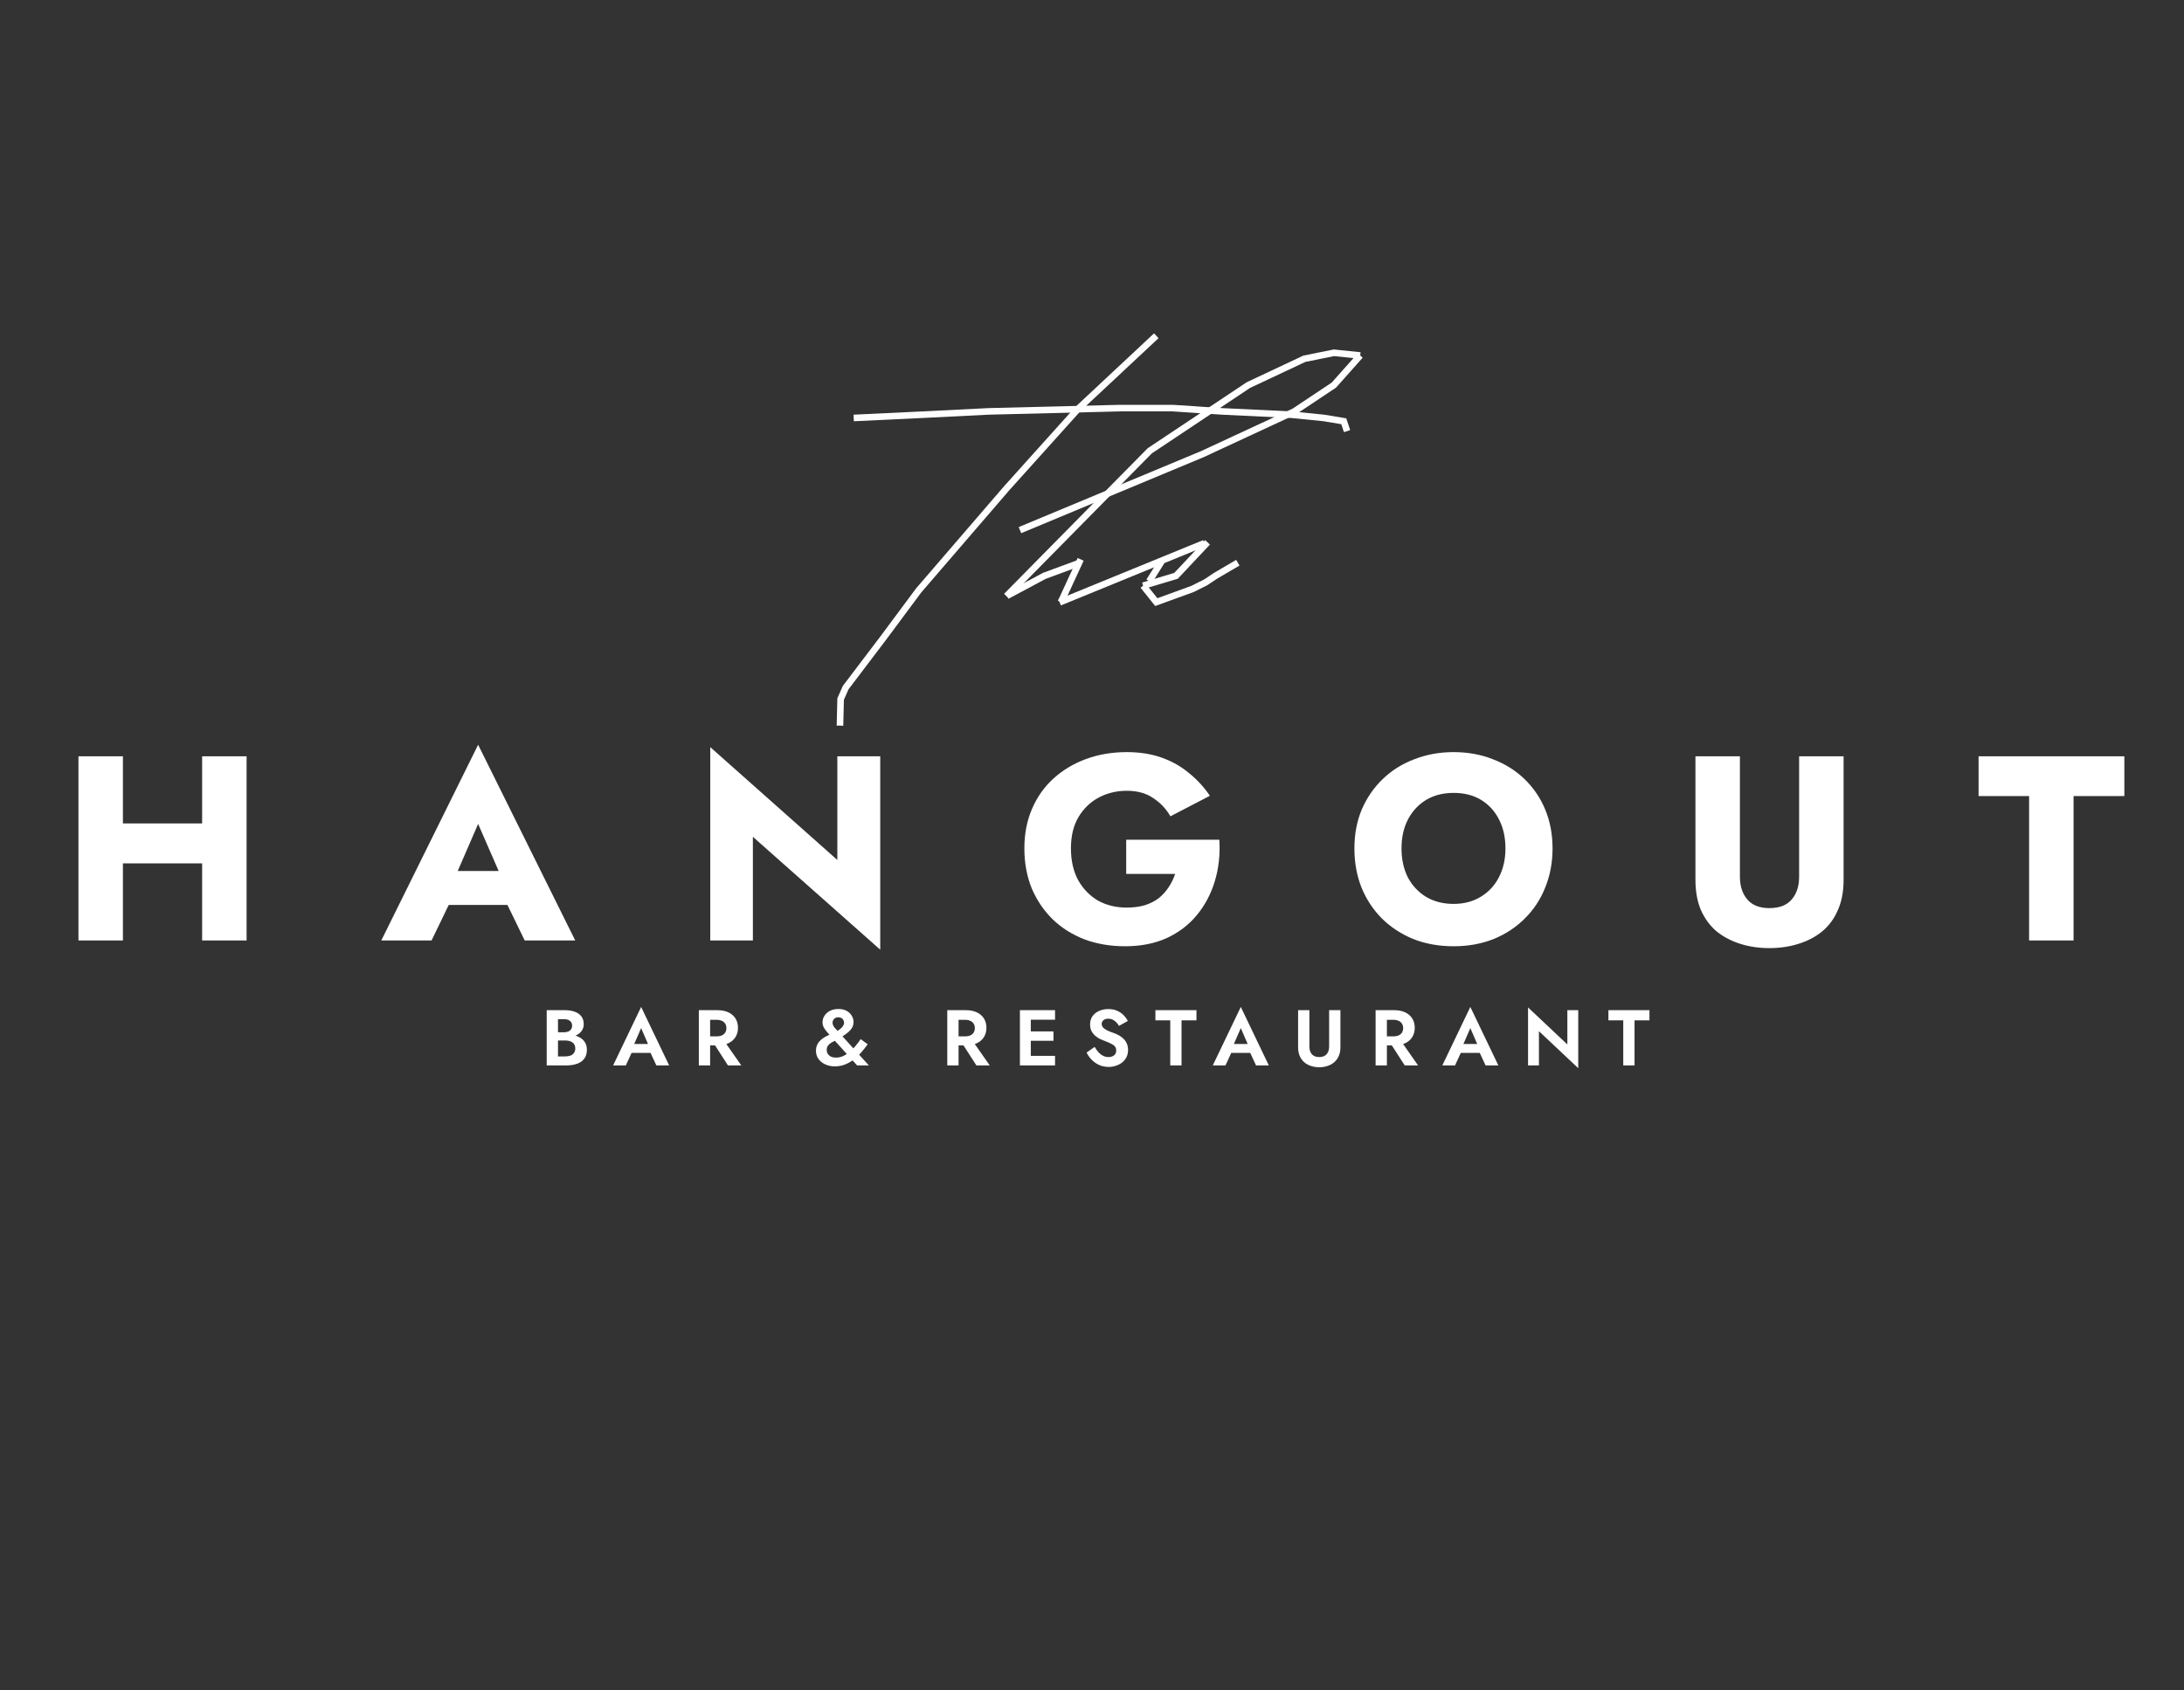 <svg width="332" height="257" viewBox="0 0 332 257" fill="none" xmlns="http://www.w3.org/2000/svg">
<rect x="0" y="0" width="332" height="257" fill="#333333" stroke="none"/>
<path d="M13.806 131.28V125.2H35.006V131.28H13.806ZM30.726 115H37.486V143H30.726V115ZM11.926 115H18.686V143H11.926V115ZM65.363 137.6L65.843 132.44H79.723L80.163 137.6H65.363ZM72.683 125.28L68.763 134.32L69.083 135.8L65.603 143H57.963L72.683 113.24L87.443 143H79.763L76.403 136.08L76.643 134.36L72.683 125.28ZM127.289 115H133.809V144.4L114.449 127.24V143H107.969V113.6L127.289 130.76V115ZM171.199 132.88V127.68H185.359C185.493 129.92 185.266 132.013 184.679 133.96C184.093 135.907 183.186 137.627 181.959 139.12C180.733 140.613 179.199 141.787 177.359 142.64C175.519 143.467 173.413 143.88 171.039 143.88C168.799 143.88 166.746 143.533 164.879 142.84C163.013 142.12 161.399 141.107 160.039 139.8C158.679 138.467 157.613 136.893 156.839 135.08C156.093 133.24 155.719 131.213 155.719 129C155.719 126.787 156.106 124.787 156.879 123C157.653 121.187 158.746 119.64 160.159 118.36C161.573 117.08 163.226 116.093 165.119 115.4C167.013 114.707 169.066 114.36 171.279 114.36C173.253 114.36 175.026 114.64 176.599 115.2C178.173 115.76 179.559 116.547 180.759 117.56C181.986 118.547 183.039 119.693 183.919 121L177.919 124.12C177.279 123 176.413 122.08 175.319 121.36C174.253 120.613 172.906 120.24 171.279 120.24C169.733 120.24 168.306 120.587 166.999 121.28C165.719 121.973 164.693 122.973 163.919 124.28C163.173 125.56 162.799 127.133 162.799 129C162.799 130.84 163.159 132.44 163.879 133.8C164.626 135.133 165.626 136.173 166.879 136.92C168.159 137.64 169.626 138 171.279 138C172.293 138 173.213 137.88 174.039 137.64C174.866 137.373 175.573 137.013 176.159 136.56C176.746 136.08 177.239 135.533 177.639 134.92C178.066 134.28 178.399 133.6 178.639 132.88H171.199ZM213.05 129C213.05 130.653 213.37 132.12 214.01 133.4C214.676 134.653 215.596 135.64 216.77 136.36C217.97 137.08 219.37 137.44 220.97 137.44C222.543 137.44 223.916 137.08 225.09 136.36C226.29 135.64 227.21 134.653 227.85 133.4C228.516 132.12 228.85 130.653 228.85 129C228.85 127.347 228.53 125.893 227.89 124.64C227.25 123.36 226.343 122.36 225.17 121.64C223.996 120.92 222.596 120.56 220.97 120.56C219.37 120.56 217.97 120.92 216.77 121.64C215.596 122.36 214.676 123.36 214.01 124.64C213.37 125.893 213.05 127.347 213.05 129ZM205.89 129C205.89 126.84 206.263 124.867 207.01 123.08C207.783 121.293 208.85 119.747 210.21 118.44C211.57 117.133 213.17 116.133 215.01 115.44C216.85 114.72 218.836 114.36 220.97 114.36C223.13 114.36 225.116 114.72 226.93 115.44C228.77 116.133 230.37 117.133 231.73 118.44C233.09 119.747 234.143 121.293 234.89 123.08C235.636 124.867 236.01 126.84 236.01 129C236.01 131.16 235.636 133.147 234.89 134.96C234.17 136.773 233.13 138.347 231.77 139.68C230.436 141.013 228.85 142.053 227.01 142.8C225.17 143.52 223.156 143.88 220.97 143.88C218.756 143.88 216.73 143.52 214.89 142.8C213.05 142.053 211.45 141.013 210.09 139.68C208.756 138.347 207.716 136.773 206.97 134.96C206.25 133.147 205.89 131.16 205.89 129ZM257.733 115H264.493V133.32C264.493 134.733 264.867 135.88 265.613 136.76C266.36 137.64 267.48 138.08 268.973 138.08C270.493 138.08 271.627 137.64 272.373 136.76C273.12 135.88 273.493 134.733 273.493 133.32V115H280.253V133.8C280.253 135.56 279.96 137.093 279.373 138.4C278.813 139.707 278.013 140.787 276.973 141.64C275.96 142.467 274.76 143.093 273.373 143.52C272.013 143.947 270.547 144.16 268.973 144.16C267.4 144.16 265.933 143.947 264.573 143.52C263.213 143.093 262.013 142.467 260.973 141.64C259.96 140.787 259.16 139.707 258.573 138.4C258.013 137.093 257.733 135.56 257.733 133.8V115ZM300.772 121.04V115H322.932V121.04H315.212V143H308.452V121.04H300.772Z" fill="white"/>
<path d="M84.391 157.74V156.96H85.747C85.995 156.96 86.211 156.92 86.395 156.84C86.579 156.76 86.719 156.644 86.815 156.492C86.919 156.34 86.971 156.16 86.971 155.952C86.971 155.632 86.859 155.388 86.635 155.22C86.419 155.052 86.123 154.968 85.747 154.968H84.823V160.632H85.927C86.215 160.632 86.475 160.592 86.707 160.512C86.939 160.424 87.119 160.288 87.247 160.104C87.383 159.92 87.451 159.684 87.451 159.396C87.451 159.188 87.411 159.012 87.331 158.868C87.259 158.716 87.151 158.592 87.007 158.496C86.871 158.392 86.711 158.32 86.527 158.28C86.343 158.232 86.143 158.208 85.927 158.208H84.391V157.272H86.083C86.491 157.272 86.879 157.316 87.247 157.404C87.623 157.492 87.959 157.632 88.255 157.824C88.551 158.008 88.783 158.248 88.951 158.544C89.127 158.84 89.215 159.196 89.215 159.612C89.215 160.164 89.083 160.616 88.819 160.968C88.563 161.32 88.199 161.58 87.727 161.748C87.255 161.916 86.707 162 86.083 162H83.107V153.6H85.903C86.463 153.6 86.955 153.68 87.379 153.84C87.803 153.992 88.135 154.224 88.375 154.536C88.615 154.848 88.735 155.244 88.735 155.724C88.735 156.148 88.615 156.512 88.375 156.816C88.135 157.12 87.803 157.352 87.379 157.512C86.955 157.664 86.463 157.74 85.903 157.74H84.391ZM95.266 160.092L95.47 158.736H99.502L99.706 160.092H95.266ZM97.462 156.324L96.202 159.216L96.238 159.6L95.134 162H93.202L97.462 153.108L101.722 162H99.778L98.698 159.672L98.722 159.24L97.462 156.324ZM108.141 158.088H109.953L112.689 162H110.661L108.141 158.088ZM106.233 153.6H107.949V162H106.233V153.6ZM107.277 155.064V153.6H109.053C109.717 153.6 110.281 153.712 110.745 153.936C111.209 154.16 111.565 154.472 111.813 154.872C112.061 155.272 112.185 155.74 112.185 156.276C112.185 156.804 112.061 157.272 111.813 157.68C111.565 158.08 111.209 158.392 110.745 158.616C110.281 158.84 109.717 158.952 109.053 158.952H107.277V157.584H108.945C109.249 157.584 109.509 157.536 109.725 157.44C109.949 157.336 110.121 157.192 110.241 157.008C110.361 156.816 110.421 156.588 110.421 156.324C110.421 156.06 110.361 155.836 110.241 155.652C110.121 155.46 109.949 155.316 109.725 155.22C109.509 155.116 109.249 155.064 108.945 155.064H107.277ZM126.236 157.5C126.068 157.308 125.892 157.108 125.708 156.9C125.524 156.692 125.364 156.468 125.228 156.228C125.1 155.988 125.036 155.724 125.036 155.436C125.036 155.076 125.136 154.744 125.336 154.44C125.536 154.128 125.816 153.88 126.176 153.696C126.536 153.512 126.964 153.42 127.46 153.42C127.948 153.42 128.364 153.516 128.708 153.708C129.052 153.9 129.312 154.148 129.488 154.452C129.664 154.748 129.752 155.064 129.752 155.4C129.752 155.656 129.708 155.884 129.62 156.084C129.532 156.284 129.404 156.476 129.236 156.66C129.068 156.844 128.864 157.024 128.624 157.2C128.384 157.376 128.104 157.568 127.784 157.776C127.568 157.912 127.336 158.04 127.088 158.16C126.848 158.272 126.62 158.392 126.404 158.52C126.188 158.648 126.012 158.8 125.876 158.976C125.74 159.152 125.672 159.372 125.672 159.636C125.672 159.86 125.728 160.064 125.84 160.248C125.96 160.424 126.124 160.564 126.332 160.668C126.548 160.764 126.8 160.812 127.088 160.812C127.44 160.812 127.784 160.74 128.12 160.596C128.464 160.444 128.792 160.24 129.104 159.984C129.424 159.72 129.728 159.42 130.016 159.084C130.304 158.74 130.576 158.38 130.832 158.004L131.9 158.784C131.62 159.176 131.308 159.572 130.964 159.972C130.628 160.372 130.252 160.736 129.836 161.064C129.428 161.384 128.98 161.644 128.492 161.844C128.004 162.044 127.472 162.144 126.896 162.144C126.384 162.144 125.912 162.048 125.48 161.856C125.048 161.664 124.7 161.392 124.436 161.04C124.172 160.68 124.04 160.256 124.04 159.768C124.04 159.392 124.112 159.068 124.256 158.796C124.4 158.524 124.584 158.292 124.808 158.1C125.032 157.9 125.276 157.732 125.54 157.596C125.804 157.46 126.056 157.344 126.296 157.248C126.544 157.144 126.752 157.052 126.92 156.972C127.368 156.74 127.712 156.5 127.952 156.252C128.192 155.996 128.312 155.752 128.312 155.52C128.312 155.368 128.276 155.228 128.204 155.1C128.14 154.972 128.044 154.872 127.916 154.8C127.788 154.72 127.632 154.68 127.448 154.68C127.16 154.68 126.94 154.764 126.788 154.932C126.636 155.092 126.56 155.284 126.56 155.508C126.56 155.756 126.664 156.004 126.872 156.252C127.088 156.492 127.344 156.776 127.64 157.104L132.08 162H130.292L126.236 157.5ZM145.908 158.088H147.72L150.456 162H148.428L145.908 158.088ZM144 153.6H145.716V162H144V153.6ZM145.044 155.064V153.6H146.82C147.484 153.6 148.048 153.712 148.512 153.936C148.976 154.16 149.332 154.472 149.58 154.872C149.828 155.272 149.952 155.74 149.952 156.276C149.952 156.804 149.828 157.272 149.58 157.68C149.332 158.08 148.976 158.392 148.512 158.616C148.048 158.84 147.484 158.952 146.82 158.952H145.044V157.584H146.712C147.016 157.584 147.276 157.536 147.492 157.44C147.716 157.336 147.888 157.192 148.008 157.008C148.128 156.816 148.188 156.588 148.188 156.324C148.188 156.06 148.128 155.836 148.008 155.652C147.888 155.46 147.716 155.316 147.492 155.22C147.276 155.116 147.016 155.064 146.712 155.064H145.044ZM156.146 162V160.548H160.382V162H156.146ZM156.146 155.052V153.6H160.382V155.052H156.146ZM156.146 158.256V156.828H160.142V158.256H156.146ZM155.042 153.6H156.698V162H155.042V153.6ZM166.405 159.18C166.581 159.492 166.773 159.764 166.981 159.996C167.197 160.228 167.433 160.408 167.689 160.536C167.945 160.664 168.221 160.728 168.517 160.728C168.861 160.728 169.141 160.64 169.357 160.464C169.573 160.288 169.681 160.048 169.681 159.744C169.681 159.48 169.613 159.268 169.477 159.108C169.349 158.948 169.153 158.808 168.889 158.688C168.633 158.56 168.317 158.424 167.941 158.28C167.741 158.208 167.509 158.112 167.245 157.992C166.989 157.864 166.745 157.704 166.513 157.512C166.281 157.312 166.089 157.072 165.937 156.792C165.785 156.504 165.709 156.16 165.709 155.76C165.709 155.28 165.829 154.868 166.069 154.524C166.317 154.172 166.649 153.904 167.065 153.72C167.489 153.528 167.961 153.432 168.481 153.432C169.017 153.432 169.477 153.524 169.861 153.708C170.253 153.884 170.577 154.112 170.833 154.392C171.097 154.664 171.301 154.948 171.445 155.244L170.101 155.988C169.989 155.788 169.853 155.608 169.693 155.448C169.541 155.28 169.365 155.148 169.165 155.052C168.965 154.948 168.737 154.896 168.481 154.896C168.145 154.896 167.893 154.976 167.725 155.136C167.557 155.288 167.473 155.468 167.473 155.676C167.473 155.884 167.541 156.068 167.677 156.228C167.813 156.38 168.021 156.528 168.301 156.672C168.581 156.808 168.933 156.948 169.357 157.092C169.629 157.188 169.889 157.308 170.137 157.452C170.393 157.596 170.621 157.772 170.821 157.98C171.029 158.18 171.189 158.42 171.301 158.7C171.421 158.972 171.481 159.288 171.481 159.648C171.481 160.056 171.401 160.42 171.241 160.74C171.081 161.06 170.861 161.332 170.581 161.556C170.301 161.772 169.985 161.936 169.633 162.048C169.289 162.168 168.925 162.228 168.541 162.228C168.029 162.228 167.549 162.132 167.101 161.94C166.661 161.74 166.277 161.472 165.949 161.136C165.621 160.8 165.365 160.436 165.181 160.044L166.405 159.18ZM175.64 155.148V153.6H181.88V155.148H179.612V162H177.896V155.148H175.64ZM186.424 160.092L186.628 158.736H190.66L190.864 160.092H186.424ZM188.62 156.324L187.36 159.216L187.396 159.6L186.292 162H184.36L188.62 153.108L192.88 162H190.936L189.856 159.672L189.88 159.24L188.62 156.324ZM197.331 153.6H199.047V159.132C199.047 159.612 199.171 160 199.419 160.296C199.675 160.584 200.051 160.728 200.547 160.728C201.043 160.728 201.415 160.584 201.663 160.296C201.919 160 202.047 159.612 202.047 159.132V153.6H203.763V159.24C203.763 159.736 203.683 160.172 203.523 160.548C203.363 160.924 203.135 161.24 202.839 161.496C202.551 161.752 202.211 161.944 201.819 162.072C201.427 162.208 201.003 162.276 200.547 162.276C200.083 162.276 199.655 162.208 199.263 162.072C198.871 161.944 198.531 161.752 198.243 161.496C197.955 161.24 197.731 160.924 197.571 160.548C197.411 160.172 197.331 159.736 197.331 159.24V153.6ZM211.02 158.088H212.832L215.568 162H213.54L211.02 158.088ZM209.112 153.6H210.828V162H209.112V153.6ZM210.156 155.064V153.6H211.932C212.596 153.6 213.16 153.712 213.624 153.936C214.088 154.16 214.444 154.472 214.692 154.872C214.94 155.272 215.064 155.74 215.064 156.276C215.064 156.804 214.94 157.272 214.692 157.68C214.444 158.08 214.088 158.392 213.624 158.616C213.16 158.84 212.596 158.952 211.932 158.952H210.156V157.584H211.824C212.128 157.584 212.388 157.536 212.604 157.44C212.828 157.336 213 157.192 213.12 157.008C213.24 156.816 213.3 156.588 213.3 156.324C213.3 156.06 213.24 155.836 213.12 155.652C213 155.46 212.828 155.316 212.604 155.22C212.388 155.116 212.128 155.064 211.824 155.064H210.156ZM221.317 160.092L221.521 158.736H225.553L225.757 160.092H221.317ZM223.513 156.324L222.253 159.216L222.289 159.6L221.185 162H219.253L223.513 153.108L227.773 162H225.829L224.749 159.672L224.773 159.24L223.513 156.324ZM238.261 153.6H239.917V162.42L233.941 156.792V162H232.285V153.18L238.261 158.808V153.6ZM244.502 155.148V153.6H250.742V155.148H248.474V162H246.758V155.148H244.502Z" fill="white"/>
<path d="M127.689 110.338L127.787 106.293L128.552 104.559L134.315 96.958L139.655 89.77L152.997 74.276L163.881 62.17L175.774 51.053" stroke="white"/>
<path d="M129.774 63.553L140.274 63.053L150.274 62.553L170.274 62.053L178.274 62.053L185.774 62.554L196.274 63.054L201.274 63.553L204.274 64.053L204.774 65.553" stroke="white"/>
<path d="M155.047 80.608L182.774 69.053L196.774 62.553L202.774 58.553L206.774 54.053" stroke="white"/>
<path d="M152.992 90.641L174.774 68.553L189.774 58.553L198.274 54.553L202.774 53.641L206.774 54.053" stroke="white"/>
<path d="M153.067 90.598L158.774 87.553L164.067 85.598" stroke="white"/>
<path d="M164.274 85.053L161.274 91.553" stroke="white"/>
<line x1="161.085" y1="91.591" x2="183.085" y2="82.591" stroke="white"/>
<path d="M183.561 82.463L178.774 87.553L173.774 89.053" stroke="white"/>
<path d="M173.774 89.053L175.774 91.553L181.274 89.553L183.274 88.553L184.774 87.553L188.169 85.564" stroke="white"/>
<line x1="176.607" y1="85.318" x2="174.698" y2="88.377" stroke="white"/>
</svg>
